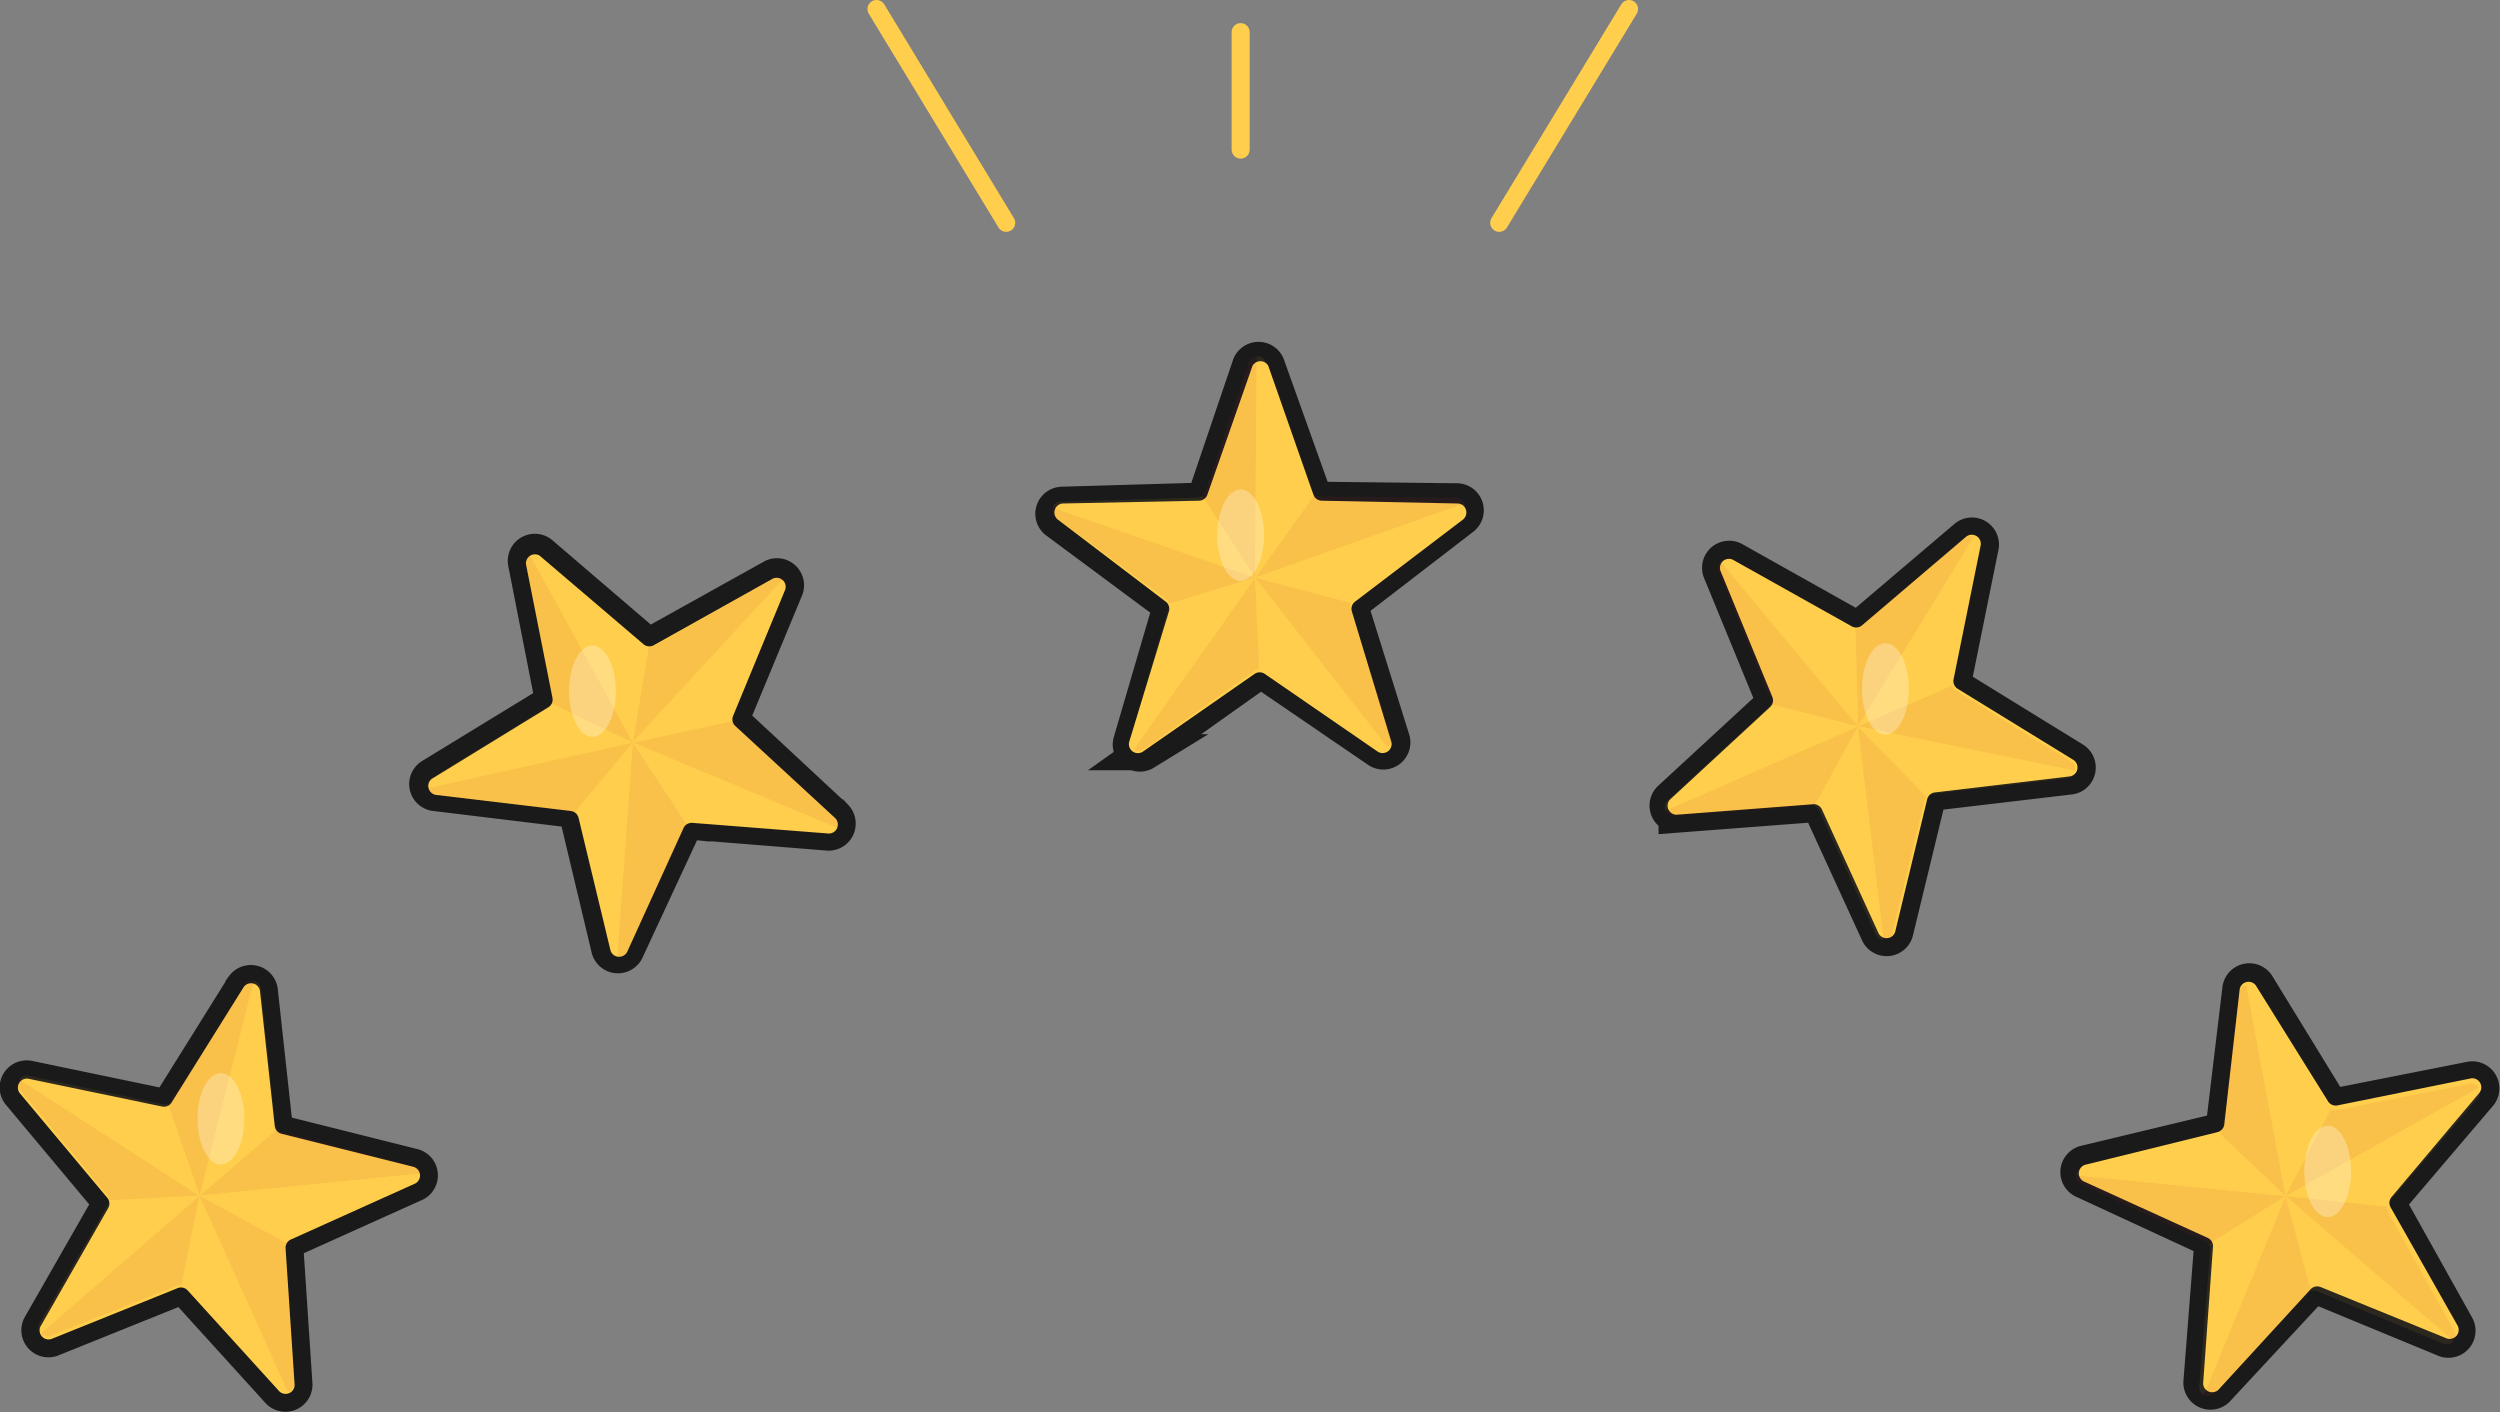 <svg id="Calque_1" data-name="Calque 1" xmlns="http://www.w3.org/2000/svg" width="276.81" height="156.34" viewBox="0 0 276.81 156.34">
  <rect x="0" y="0" width="276.81" height="156.34" fill="#808080" stroke="none"/>
  <defs>
    <style>
      .cls-1 {
        fill: #1a1a1a;
        stroke: #1a1a1a;
        stroke-width: 4px;
      }

      .cls-1, .cls-6 {
        stroke-miterlimit: 10;
      }

      .cls-2 {
        fill: #ffce4c;
      }

      .cls-3 {
        opacity: 0.08;
      }

      .cls-4 {
        fill: #c1272d;
      }

      .cls-5 {
        fill: #fff;
        opacity: 0.29;
      }

      .cls-6 {
        fill: none;
        stroke: #ffce4c;
        stroke-linecap: round;
        stroke-width: 2px;
      }
    </style>
  </defs>
  <title>stars</title>
  <path class="cls-1" d="M358.46,128.5l7.9,12.89a1,1,0,0,0,1,.45l14.83-2.93a1,1,0,0,1,.93,1.58L373.32,152a1,1,0,0,0-.11,1.11l7.37,13.2a1,1,0,0,1-1.22,1.37l-14-5.78a1,1,0,0,0-1.08.24L354,173.21a1,1,0,0,1-1.68-.74l1.18-15.07a1,1,0,0,0-.56-1l-13.72-6.35a1,1,0,0,1,.18-1.83l14.7-3.53a1,1,0,0,0,.74-0.83l1.8-15A1,1,0,0,1,358.46,128.5Z" transform="translate(-108.57 -19.39)"/>
  <path class="cls-1" d="M226.14,75.28l15.11-.44a1,1,0,0,0,.89-0.66L247,59.85a1,1,0,0,1,1.84,0l5.09,14.24a1,1,0,0,0,.9.64l15.12,0.17a1,1,0,0,1,.58,1.74l-12,9.24a1,1,0,0,0-.33,1.06l4.51,14.43a1,1,0,0,1-1.48,1.09l-12.49-8.53a1,1,0,0,0-1.11,0l-12.33,8.75a1,1,0,0,1-1.5-1.07l4.25-14.51a1,1,0,0,0-.35-1.05l-12.13-9A1,1,0,0,1,226.14,75.28Z" transform="translate(-108.57 -19.39)"/>
  <path class="cls-1" d="M300.5,81.38l13.19,7.4a1,1,0,0,0,1.11-.11l11.52-9.79a1,1,0,0,1,1.58.93l-3,14.83a1,1,0,0,0,.44,1l12.87,7.93a1,1,0,0,1-.4,1.79l-15,1.77a1,1,0,0,0-.83.74l-3.56,14.69a1,1,0,0,1-1.83.18L310.29,109a1,1,0,0,0-1-.56l-15.08,1.15a1,1,0,0,1-.73-1.68l11.11-10.25a1,1,0,0,0,.24-1.08l-5.75-14A1,1,0,0,1,300.5,81.38Z" transform="translate(-108.57 -19.39)"/>
  <path class="cls-1" d="M156.36,105.35l12.9-7.88a1,1,0,0,0,.45-1L166.8,81.62a1,1,0,0,1,1.59-.93l11.48,9.84a1,1,0,0,0,1.1.11l13.21-7.35a1,1,0,0,1,1.37,1.22l-5.81,14a1,1,0,0,0,.24,1.09l11.07,10.3a1,1,0,0,1-.74,1.68l-15.07-1.21a1,1,0,0,0-1,.56l-6.37,13.71a1,1,0,0,1-1.83-.18l-3.51-14.71a1,1,0,0,0-.83-0.74l-15-1.82A1,1,0,0,1,156.36,105.35Z" transform="translate(-108.57 -19.39)"/>
  <path class="cls-1" d="M111.74,138.82l14.8,3.08a1,1,0,0,0,1-.44l8-12.81a1,1,0,0,1,1.79.41l1.64,15a1,1,0,0,0,.73.84l14.67,3.68a1,1,0,0,1,.16,1.83l-13.79,6.21a1,1,0,0,0-.57,1l1,15.09a1,1,0,0,1-1.69.72l-10.16-11.19a1,1,0,0,0-1.08-.25l-14,5.64a1,1,0,0,1-1.21-1.38l7.51-13.13a1,1,0,0,0-.1-1.11l-9.7-11.6A1,1,0,0,1,111.74,138.82Z" transform="translate(-108.57 -19.39)"/>
  <path class="cls-2" d="M383.11,140.38l-9.75,11.56a1,1,0,0,0-.1,1.11l7.45,13.16a1,1,0,0,1-1.21,1.38l-14-5.7a1,1,0,0,0-1.08.24L354.2,173.27a1,1,0,0,1-1.69-.73l1.09-15.08a1,1,0,0,0-.57-1l-13.76-6.27a1,1,0,0,1,.17-1.83l14.68-3.62a1,1,0,0,0,.73-0.83l1.71-15a1,1,0,0,1,1.79-.4l8,12.84a1,1,0,0,0,1,.44l14.82-3A1,1,0,0,1,383.11,140.38Z" transform="translate(-108.57 -19.39)"/>
  <path class="cls-2" d="M249,59.9l5,14.28a1,1,0,0,0,.9.65l15.12,0.31a1,1,0,0,1,.57,1.75l-12,9.13a1,1,0,0,0-.34,1.06l4.38,14.47a1,1,0,0,1-1.49,1.08L248.6,94a1,1,0,0,0-1.11,0l-12.41,8.64a1,1,0,0,1-1.49-1.08L238,87.08a1,1,0,0,0-.34-1.06l-12-9.13a1,1,0,0,1,.57-1.75l15.12-.31a1,1,0,0,0,.9-0.65l5-14.28A1,1,0,0,1,249,59.9Z" transform="translate(-108.57 -19.39)"/>
  <path class="cls-2" d="M111.76,138.84l14.8,3.08a1,1,0,0,0,1-.44l8-12.81a1,1,0,0,1,1.79.41l1.64,15a1,1,0,0,0,.73.84l14.67,3.68a1,1,0,0,1,.16,1.83l-13.79,6.21a1,1,0,0,0-.57,1l1,15.09a1,1,0,0,1-1.69.72l-10.16-11.19a1,1,0,0,0-1.08-.25l-14,5.64a1,1,0,0,1-1.21-1.38l7.51-13.13a1,1,0,0,0-.1-1.11l-9.7-11.6A1,1,0,0,1,111.76,138.84Z" transform="translate(-108.57 -19.39)"/>
  <path class="cls-2" d="M168.33,80.92l11.5,9.81a1,1,0,0,0,1.11.11l13.2-7.38a1,1,0,0,1,1.37,1.22l-5.78,14a1,1,0,0,0,.24,1.08L201.07,110a1,1,0,0,1-.74,1.68l-15.07-1.18a1,1,0,0,0-1,.56L178,124.81a1,1,0,0,1-1.83-.18l-3.54-14.7a1,1,0,0,0-.83-0.74l-15-1.79a1,1,0,0,1-.39-1.79l12.89-7.91a1,1,0,0,0,.45-1l-2.94-14.83A1,1,0,0,1,168.33,80.92Z" transform="translate(-108.57 -19.39)"/>
  <path class="cls-2" d="M327.87,79.81l-3,14.83a1,1,0,0,0,.44,1l12.88,7.92a1,1,0,0,1-.4,1.79l-15,1.78a1,1,0,0,0-.83.74l-3.55,14.7a1,1,0,0,1-1.83.18L310.29,109a1,1,0,0,0-1-.56l-15.08,1.16a1,1,0,0,1-.73-1.68l11.1-10.26a1,1,0,0,0,.24-1.08l-5.76-14a1,1,0,0,1,1.37-1.22l13.19,7.39a1,1,0,0,0,1.11-.11l11.51-9.8A1,1,0,0,1,327.87,79.81Z" transform="translate(-108.57 -19.39)"/>
  <g class="cls-3">
    <g>
      <path class="cls-4" d="M201.07,110a1,1,0,0,1,.24,1.07l-22.68-9.47,11.05-2.4a1,1,0,0,0,.29.53Z" transform="translate(-108.57 -19.39)"/>
      <path class="cls-2" d="M178.63,101.61l22.68,9.47a1,1,0,0,1-1,.62l-15.07-1.18a0.93,0.93,0,0,0-.68.22Z" transform="translate(-108.57 -19.39)"/>
      <path class="cls-2" d="M195.22,83.56a0.92,0.92,0,0,1,.29,1.12l-5.77,14a1,1,0,0,0-.06.55l-11.05,2.4Z" transform="translate(-108.57 -19.39)"/>
      <path class="cls-4" d="M195.22,83.56l-16.59,18L180.39,91a1,1,0,0,0,.55-0.12l13.2-7.38A0.94,0.94,0,0,1,195.22,83.56Z" transform="translate(-108.57 -19.39)"/>
      <path class="cls-4" d="M178.63,101.61l6,9.13a0.86,0.86,0,0,0-.28.34L178,124.81a1,1,0,0,1-1.07.54Z" transform="translate(-108.57 -19.39)"/>
      <path class="cls-2" d="M180.39,91l-1.76,10.65-11.4-20.8a0.94,0.94,0,0,1,1.1.11l11.51,9.81A1.07,1.07,0,0,0,180.39,91Z" transform="translate(-108.57 -19.39)"/>
      <path class="cls-4" d="M167.23,80.81l11.4,20.8-9-4.28a1,1,0,0,0,.1-0.65l-2.94-14.84A0.94,0.94,0,0,1,167.23,80.81Z" transform="translate(-108.57 -19.39)"/>
      <path class="cls-2" d="M178.63,101.61l-1.74,23.74a0.92,0.92,0,0,1-.76-0.72l-3.54-14.71a1,1,0,0,0-.4-0.57Z" transform="translate(-108.57 -19.39)"/>
      <path class="cls-4" d="M178.63,101.61l-6.44,7.74a1,1,0,0,0-.43-0.16l-15-1.79a1,1,0,0,1-.83-0.74Z" transform="translate(-108.57 -19.39)"/>
      <path class="cls-2" d="M178.63,101.61l-22.71,5a0.94,0.94,0,0,1,.43-1.06l12.89-7.91a0.93,0.93,0,0,0,.35-0.36Z" transform="translate(-108.57 -19.39)"/>
    </g>
  </g>
  <g class="cls-3">
    <g>
      <path class="cls-4" d="M154.4,148.5a1,1,0,0,1,.72.83l-24.45,2.46,8.58-7.37a1,1,0,0,0,.51.33Z" transform="translate(-108.57 -19.39)"/>
      <path class="cls-2" d="M154.55,150.34l-13.82,6.13a0.93,0.93,0,0,0-.49.52l-9.58-5.2,24.45-2.46A1,1,0,0,1,154.55,150.34Z" transform="translate(-108.57 -19.39)"/>
      <path class="cls-2" d="M130.66,151.79l6-23.77a0.92,0.92,0,0,1,.79.85l1.58,15a1,1,0,0,0,.21.51Z" transform="translate(-108.57 -19.39)"/>
      <path class="cls-4" d="M136.67,128l-6,23.77-3.52-10.2a1,1,0,0,0,.43-0.37l8.1-12.77A0.94,0.94,0,0,1,136.67,128Z" transform="translate(-108.57 -19.39)"/>
      <path class="cls-2" d="M130.66,151.79l9.77,21.71a0.92,0.92,0,0,1-1-.27L129.3,162a1,1,0,0,0-.62-0.31Z" transform="translate(-108.57 -19.39)"/>
      <path class="cls-4" d="M130.66,151.79l-2,9.87a1,1,0,0,0-.45.06l-14.05,5.57a1,1,0,0,1-1.08-.26Z" transform="translate(-108.57 -19.39)"/>
      <path class="cls-4" d="M140.43,173.5l-9.77-21.71,9.58,5.2a0.86,0.86,0,0,0-.08.43l1,15.09A1,1,0,0,1,140.43,173.5Z" transform="translate(-108.57 -19.39)"/>
      <path class="cls-4" d="M110.74,138.92l19.92,12.87-10,.54a1,1,0,0,0-.22-0.62l-9.65-11.65A0.94,0.94,0,0,1,110.74,138.92Z" transform="translate(-108.57 -19.39)"/>
      <path class="cls-2" d="M111.76,138.5l14.79,3.15a1.07,1.07,0,0,0,.59-0.06l3.52,10.2-19.92-12.87A0.94,0.94,0,0,1,111.76,138.5Z" transform="translate(-108.57 -19.39)"/>
      <path class="cls-2" d="M130.66,151.79L113.09,167a0.94,0.94,0,0,1-.13-1.14l7.57-13.09a0.93,0.93,0,0,0,.14-0.48Z" transform="translate(-108.57 -19.39)"/>
    </g>
  </g>
  <ellipse class="cls-5" cx="24.46" cy="123.88" rx="2.59" ry="5.06"/>
  <ellipse class="cls-5" cx="65.6" cy="76.53" rx="2.59" ry="5.06"/>
  <g class="cls-3">
    <g>
      <path class="cls-4" d="M337.92,103.74a1,1,0,0,1,.44,1l-24.08-4.93,10.38-4.48a1,1,0,0,0,.39.46Z" transform="translate(-108.57 -19.39)"/>
      <path class="cls-2" d="M314.28,99.82l24.08,4.93a1,1,0,0,1-.84.8l-15,1.74a0.93,0.93,0,0,0-.62.35Z" transform="translate(-108.57 -19.39)"/>
      <path class="cls-2" d="M314.28,99.82l12.81-20.91a0.92,0.92,0,0,1,.5,1l-3,14.83a1,1,0,0,0,0,.55Z" transform="translate(-108.57 -19.39)"/>
      <path class="cls-4" d="M326,79a0.94,0.94,0,0,1,1.08-.11L314.28,99.82,314,89a1,1,0,0,0,.52-0.22Z" transform="translate(-108.57 -19.39)"/>
      <path class="cls-2" d="M314.28,99.82l2.86,23.63a0.92,0.92,0,0,1-.88-0.56L310,109.14a1,1,0,0,0-.5-0.48Z" transform="translate(-108.57 -19.39)"/>
      <path class="cls-4" d="M314.28,99.82l-4.83,8.83a1,1,0,0,0-.45-0.07l-15.07,1.13a1,1,0,0,1-1-.57Z" transform="translate(-108.57 -19.39)"/>
      <path class="cls-4" d="M317.14,123.45l-2.86-23.63,7.6,7.81a0.86,0.86,0,0,0-.21.39l-3.58,14.69A1,1,0,0,1,317.14,123.45Z" transform="translate(-108.57 -19.39)"/>
      <path class="cls-2" d="M300.19,81.5l13.18,7.41A1.07,1.07,0,0,0,314,89l0.32,10.79L299.09,81.6A0.94,0.94,0,0,1,300.19,81.5Z" transform="translate(-108.57 -19.39)"/>
      <path class="cls-4" d="M299.09,81.6l15.19,18.22-9.69-2.46a1,1,0,0,0,0-.66l-5.74-14A0.94,0.94,0,0,1,299.09,81.6Z" transform="translate(-108.57 -19.39)"/>
      <path class="cls-2" d="M314.28,99.82L293,109.14a0.94,0.94,0,0,1,.22-1.12l11.13-10.24a0.93,0.93,0,0,0,.27-0.42Z" transform="translate(-108.57 -19.39)"/>
    </g>
  </g>
  <g class="cls-3">
    <g>
      <path class="cls-4" d="M380.33,166.79a1,1,0,0,1-.11,1.09l-18.6-16.07L372.87,153a1,1,0,0,0,.11.59Z" transform="translate(-108.57 -19.39)"/>
      <path class="cls-2" d="M361.63,151.82l18.6,16.07a1,1,0,0,1-1.12.28l-14-5.82a0.93,0.93,0,0,0-.71,0Z" transform="translate(-108.57 -19.39)"/>
      <path class="cls-2" d="M383,139.83a0.92,0.92,0,0,1-.07,1.15l-9.84,11.49a1,1,0,0,0-.23.5l-11.25-1.16Z" transform="translate(-108.57 -19.39)"/>
      <path class="cls-4" d="M383,139.83l-21.39,12,5-9.57a1,1,0,0,0,.56.06L382,139.4A0.94,0.94,0,0,1,383,139.83Z" transform="translate(-108.57 -19.39)"/>
      <path class="cls-4" d="M361.63,151.82l2.81,10.53a0.86,0.86,0,0,0-.37.24l-10.3,11.07a1,1,0,0,1-1.18.18Z" transform="translate(-108.57 -19.39)"/>
      <path class="cls-2" d="M366.62,142.24l-5,9.57-4.35-23.32a0.94,0.94,0,0,1,1,.45l7.88,12.91A1.07,1.07,0,0,0,366.62,142.24Z" transform="translate(-108.57 -19.39)"/>
      <path class="cls-4" d="M357.28,128.5l4.35,23.32-7.26-6.88a1,1,0,0,0,.3-0.59l1.83-15A0.94,0.94,0,0,1,357.28,128.5Z" transform="translate(-108.57 -19.39)"/>
      <path class="cls-2" d="M361.63,151.82l-9.05,22a0.92,0.92,0,0,1-.5-0.92l1.22-15.08a1,1,0,0,0-.2-0.67Z" transform="translate(-108.57 -19.39)"/>
      <path class="cls-4" d="M361.63,151.82l-8.53,5.35a1,1,0,0,0-.36-0.29L339,150.5a1,1,0,0,1-.56-1Z" transform="translate(-108.57 -19.39)"/>
      <path class="cls-2" d="M361.63,151.82l-23.15-2.28a0.94,0.94,0,0,1,.74-0.87l14.71-3.5a0.93,0.93,0,0,0,.44-0.23Z" transform="translate(-108.57 -19.39)"/>
    </g>
  </g>
  <g class="cls-3">
    <g>
      <path class="cls-4" d="M269.8,74.51a1,1,0,0,1,.9.63l-23.17,8.21,6.58-9.2a1,1,0,0,0,.57.2Z" transform="translate(-108.57 -19.39)"/>
      <path class="cls-2" d="M247.53,83.36l23.17-8.21a1,1,0,0,1-.31,1.12l-12,9.24a0.93,0.93,0,0,0-.36.62Z" transform="translate(-108.57 -19.39)"/>
      <path class="cls-2" d="M247.7,58.84a0.92,0.92,0,0,1,1,.64l5.11,14.23a1,1,0,0,0,.32.45l-6.58,9.2Z" transform="translate(-108.57 -19.39)"/>
      <path class="cls-4" d="M247.7,58.84l-0.17,24.52-5.85-9.07a1,1,0,0,0,.33-0.46l4.83-14.33A0.94,0.94,0,0,1,247.7,58.84Z" transform="translate(-108.57 -19.39)"/>
      <path class="cls-4" d="M247.53,83.36l10.54,2.77a0.86,0.86,0,0,0,0,.44L262.61,101a1,1,0,0,1-.43,1.12Z" transform="translate(-108.57 -19.39)"/>
      <path class="cls-2" d="M241.68,74.28l5.85,9.07L225.12,75.6a0.94,0.94,0,0,1,.89-0.66l15.12-.46A1.07,1.07,0,0,0,241.68,74.28Z" transform="translate(-108.57 -19.39)"/>
      <path class="cls-4" d="M225.12,75.6l22.41,7.76L238,86.25a1,1,0,0,0-.36-0.55l-12.14-9A0.94,0.94,0,0,1,225.12,75.6Z" transform="translate(-108.57 -19.39)"/>
      <path class="cls-2" d="M247.53,83.36l14.65,18.76a0.92,0.92,0,0,1-1,0l-12.5-8.52a1,1,0,0,0-.68-0.15Z" transform="translate(-108.57 -19.39)"/>
      <path class="cls-4" d="M247.53,83.36L248,93.42a1,1,0,0,0-.43.17l-12.33,8.75a1,1,0,0,1-1.11,0Z" transform="translate(-108.57 -19.39)"/>
      <path class="cls-2" d="M247.53,83.36l-13.44,19a0.94,0.94,0,0,1-.39-1.07l4.24-14.52a0.93,0.93,0,0,0,0-.5Z" transform="translate(-108.57 -19.39)"/>
    </g>
  </g>
  <ellipse class="cls-5" cx="208.76" cy="76.28" rx="2.59" ry="5.06"/>
  <ellipse class="cls-5" cx="137.37" cy="59.26" rx="2.59" ry="5.06"/>
  <ellipse class="cls-5" cx="257.73" cy="129.7" rx="2.59" ry="5.06"/>
  <line class="cls-6" x1="97.05" y1="1" x2="111.41" y2="24.67"/>
  <line class="cls-6" x1="137.37" y1="16.56" x2="137.37" y2="3.56"/>
  <line class="cls-6" x1="180.37" y1="1" x2="166" y2="24.67"/>
</svg>

